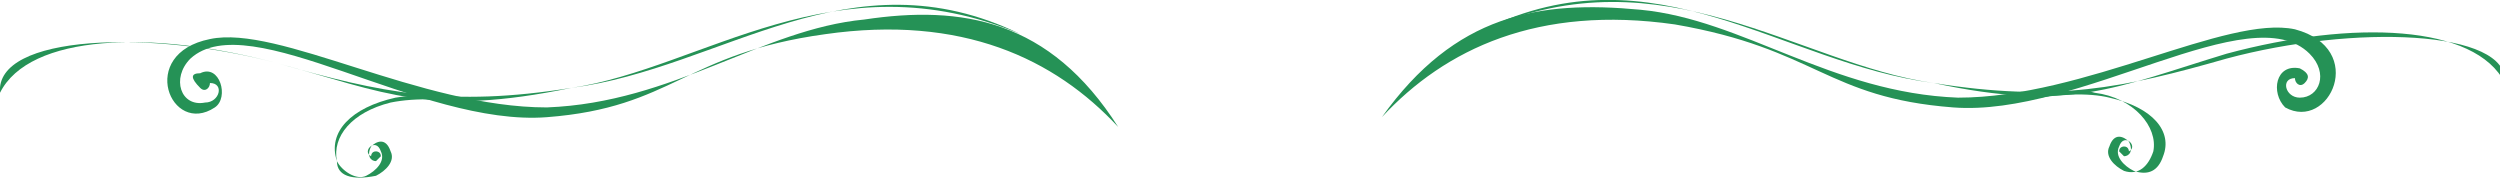 <?xml version="1.0" encoding="utf-8"?>
<!-- Generator: Adobe Illustrator 21.1.0, SVG Export Plug-In . SVG Version: 6.00 Build 0)  -->
<svg version="1.1" id="Calque_1" xmlns="http://www.w3.org/2000/svg" xmlns:xlink="http://www.w3.org/1999/xlink" x="0px" y="0px"
	 viewBox="0 0 51.2 3.7" style="enable-background:new 0 0 51.2 3.7;" xml:space="preserve">
<style type="text/css">
	.st0{fill:#259256;}
</style>
<g>
	<path class="st0" d="M39.6,1.7c2.5,0.4,3.9,0.1,6-0.5c2.6-0.7,5.8-0.6,5.7,0.5c-0.6-1.2-3.1-1.3-5.7-0.6
		C43.3,1.8,42.4,2.3,39.6,1.7c-3.1-0.4-5.7-2.8-9.2-1.1C34.1-1,36.8,1.3,39.6,1.7z"/>
	<path class="st0" d="M28.3,2.4c1.3-1.4,3.2-2.3,6-1.9C37.2,1,37.4,2,40,2.2c2.6,0.2,6.1-2.3,7.3-1.1C47.7,1.5,47.5,2,47.1,2
		c-0.3,0-0.4-0.4-0.1-0.4c0,0.1,0.1,0.2,0.2,0.1c0.1-0.1,0.1-0.2-0.1-0.3c-0.5-0.1-0.6,0.5-0.3,0.8C47.7,2.7,48.5,1,47,0.6
		c-1.4-0.3-4.3,1.4-6.9,1.4c-2.6-0.1-4.4-1.6-6.5-1.8C31.5,0,29.8,0.3,28.3,2.4z"/>
	<path class="st0" d="M41.3,2.1c0.8-0.2,1.5-0.2,1.9-0.1c0.9,0.2,1.3,0.7,1.1,1.2c-0.1,0.3-0.3,0.4-0.6,0.3
		c-0.2-0.1-0.4-0.3-0.3-0.5c0.1-0.3,0.4,0,0.2,0.1c0,0,0-0.1-0.1-0.1c0,0-0.1,0-0.1,0.1c0,0,0.1,0.1,0.1,0.1c0.1,0,0.2-0.1,0.1-0.3
		c-0.1-0.1-0.3-0.2-0.4,0.1c-0.1,0.2,0.1,0.4,0.3,0.5c0.3,0.1,0.5-0.1,0.6-0.4c0.1-0.5-0.4-1.1-1.2-1.2C42.6,1.8,41.9,1.9,41.3,2.1
		C41.3,2.1,41.3,2.1,41.3,2.1z"/>
</g>
<g>
	<path class="st0" d="M11.7,1.8c-2.5,0.4-3.9,0.1-6-0.5C3.1,0.6-0.1,0.7,0,1.9c0.6-1.2,3.1-1.3,5.7-0.6C7.9,1.9,8.8,2.4,11.7,1.8
		c3.1-0.4,5.7-2.8,9.2-1.1C17.1-0.9,14.4,1.4,11.7,1.8z"/>
	<path class="st0" d="M22.9,2.6c-1.3-1.4-3.2-2.3-6-1.9c-2.9,0.4-3.1,1.5-5.7,1.7C8.6,2.6,5.1,0.1,3.9,1.2C3.5,1.6,3.7,2.2,4.2,2.1
		c0.3,0,0.4-0.4,0.1-0.4c0,0.1-0.1,0.2-0.2,0.1C3.9,1.6,3.9,1.5,4.1,1.5C4.5,1.3,4.7,2,4.4,2.2C3.5,2.8,2.8,1.1,4.3,0.8
		c1.4-0.3,4.3,1.4,6.9,1.4c2.6-0.1,4.4-1.6,6.5-1.8C19.7,0.1,21.5,0.4,22.9,2.6z"/>
	<path class="st0" d="M10,2.2C9.2,2,8.5,2,8,2.1C7.2,2.3,6.8,2.8,6.9,3.3C7,3.5,7.3,3.7,7.5,3.6c0.2-0.1,0.4-0.3,0.3-0.5
		c-0.1-0.3-0.4,0-0.2,0.1c0,0,0-0.1,0.1-0.1c0,0,0.1,0,0.1,0.1c0,0-0.1,0.1-0.1,0.1c-0.1,0-0.2-0.1-0.1-0.3c0.1-0.1,0.3-0.2,0.4,0.1
		c0.1,0.2-0.1,0.4-0.3,0.5C7.2,3.7,6.9,3.6,6.9,3.3C6.7,2.7,7.2,2.2,8.1,2C8.7,1.9,9.3,2,10,2.2C10,2.2,10,2.2,10,2.2z"/>
</g>
</svg>
